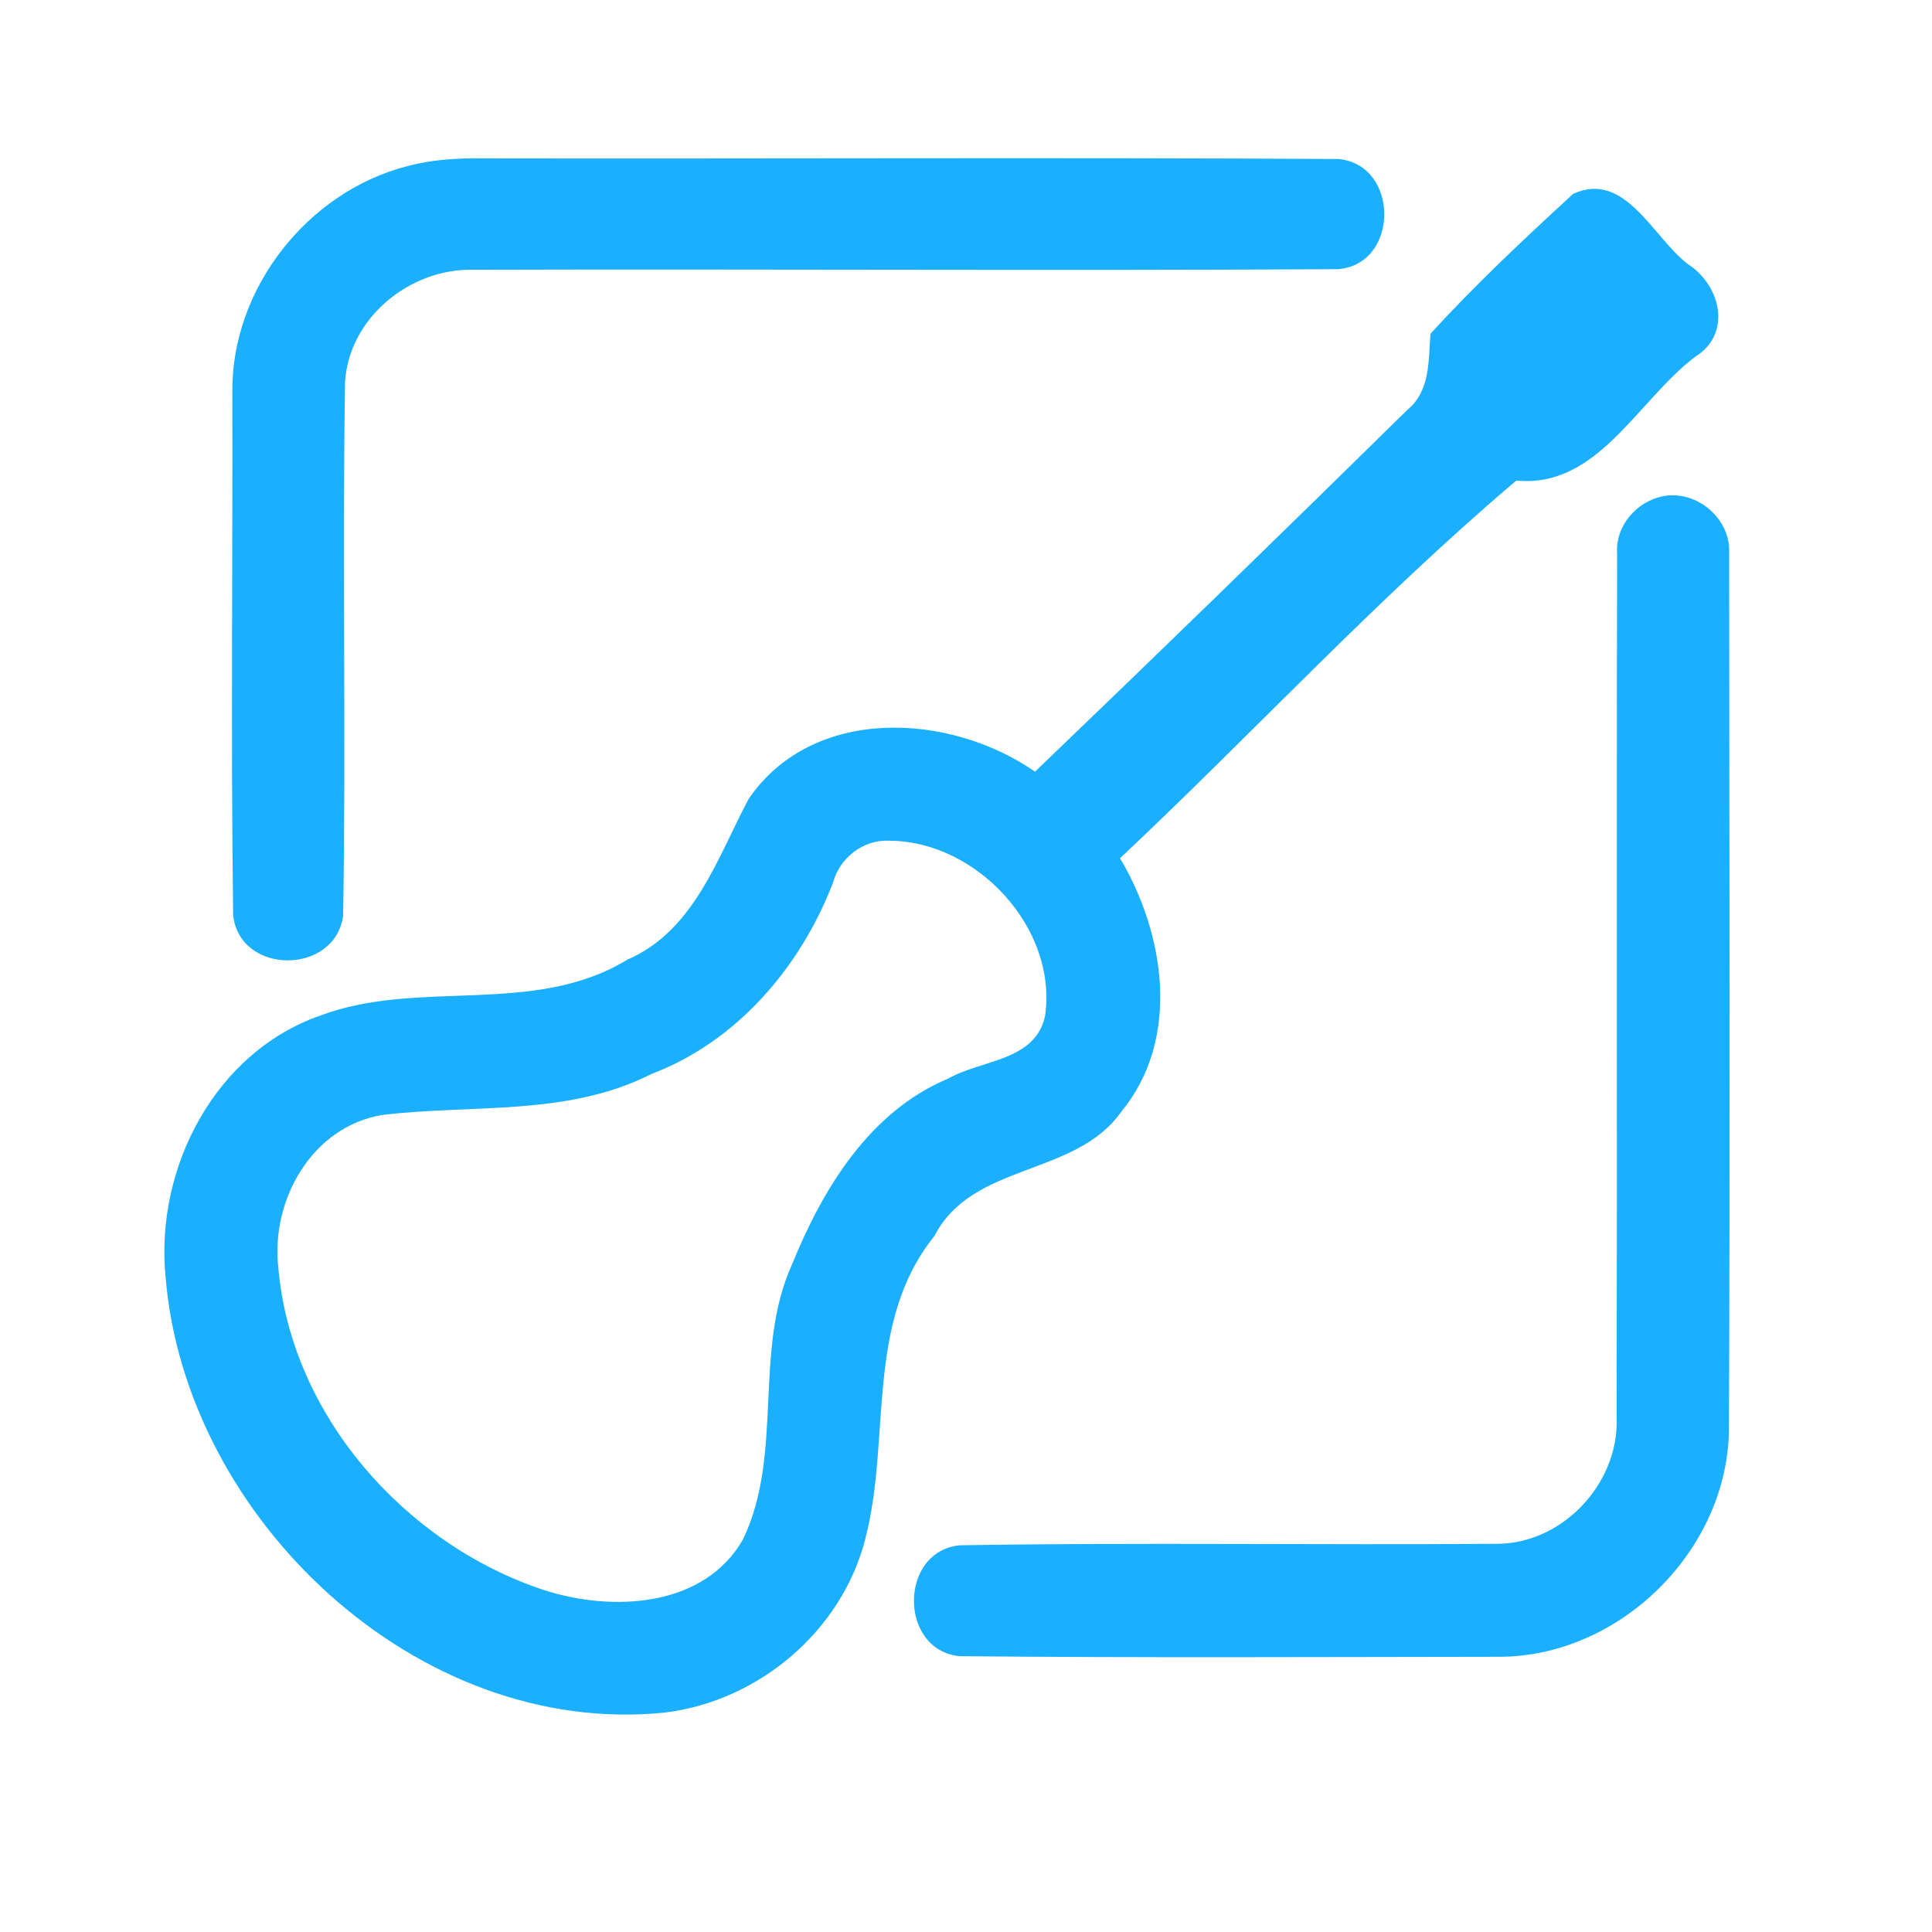 <?xml version="1.0" encoding="UTF-8" ?>
<!DOCTYPE svg PUBLIC "-//W3C//DTD SVG 1.1//EN" "http://www.w3.org/Graphics/SVG/1.1/DTD/svg11.dtd">
<svg width="192pt" height="192pt" viewBox="0 0 192 192" version="1.1" xmlns="http://www.w3.org/2000/svg">
<g id="#1ab0ffff">
<path fill="#1ab0ff" opacity="1.00" d=" M 40.37 16.54 C 42.85 15.86 45.44 15.70 48.00 15.74 C 76.34 15.79 104.69 15.64 133.03 15.80 C 139.13 16.40 139.06 26.32 132.94 26.75 C 104.29 26.92 75.64 26.72 46.99 26.81 C 40.74 26.67 34.68 31.59 34.29 37.96 C 34.01 55.63 34.40 73.32 34.10 90.99 C 33.31 96.92 23.85 96.94 23.17 90.97 C 22.94 73.64 23.13 56.29 23.09 38.95 C 22.99 28.72 30.51 19.12 40.37 16.54 Z" />
<path fill="#1ab0ff" opacity="1.00" d=" M 156.33 19.27 C 161.51 16.88 164.28 23.64 167.75 26.25 C 170.99 28.35 172.18 33.16 168.46 35.46 C 162.70 39.83 158.77 48.54 150.69 47.76 C 136.88 59.45 124.51 72.88 111.31 85.29 C 115.78 92.82 117.37 103.25 111.45 110.46 C 106.85 117.00 96.66 115.46 92.85 122.85 C 85.92 131.45 88.58 142.90 86.01 152.87 C 83.70 162.07 75.37 169.10 66.00 170.20 C 41.47 172.68 18.46 150.95 16.46 126.96 C 15.37 116.16 21.32 104.57 31.87 100.91 C 41.71 97.24 53.07 101.04 62.36 95.36 C 68.98 92.50 71.28 85.27 74.39 79.41 C 80.75 70.08 94.38 70.79 102.86 76.69 C 115.25 64.80 127.57 52.82 139.81 40.78 C 142.17 38.86 141.94 35.89 142.16 33.17 C 146.61 28.29 151.47 23.74 156.33 19.27 M 88.38 83.55 C 85.79 83.42 83.44 85.25 82.78 87.73 C 79.55 96.11 73.25 103.51 64.72 106.74 C 56.42 110.96 46.95 109.73 38.02 110.80 C 31.01 111.94 26.89 119.27 27.66 125.98 C 28.92 140.63 40.25 153.43 54.00 158.00 C 60.74 160.20 69.95 159.82 73.85 152.96 C 77.92 144.43 74.81 134.28 78.70 125.68 C 81.76 118.14 86.41 110.45 94.25 107.18 C 97.54 105.30 102.88 105.48 103.86 100.96 C 105.12 92.23 97.05 83.58 88.38 83.55 Z" />
<path fill="#1ab0ff" opacity="1.00" d=" M 165.33 49.30 C 168.65 48.70 172.02 51.57 171.84 54.97 C 171.86 84.00 171.94 113.04 171.82 142.07 C 171.69 154.05 161.04 164.59 149.07 164.65 C 131.16 164.67 113.25 164.76 95.34 164.59 C 89.29 163.95 89.33 154.14 95.40 153.57 C 113.25 153.27 131.12 153.56 148.97 153.42 C 155.36 153.29 160.82 147.43 160.66 141.07 C 160.72 112.38 160.64 83.68 160.71 54.99 C 160.52 52.23 162.69 49.79 165.33 49.30 Z" />
</g>
</svg>
